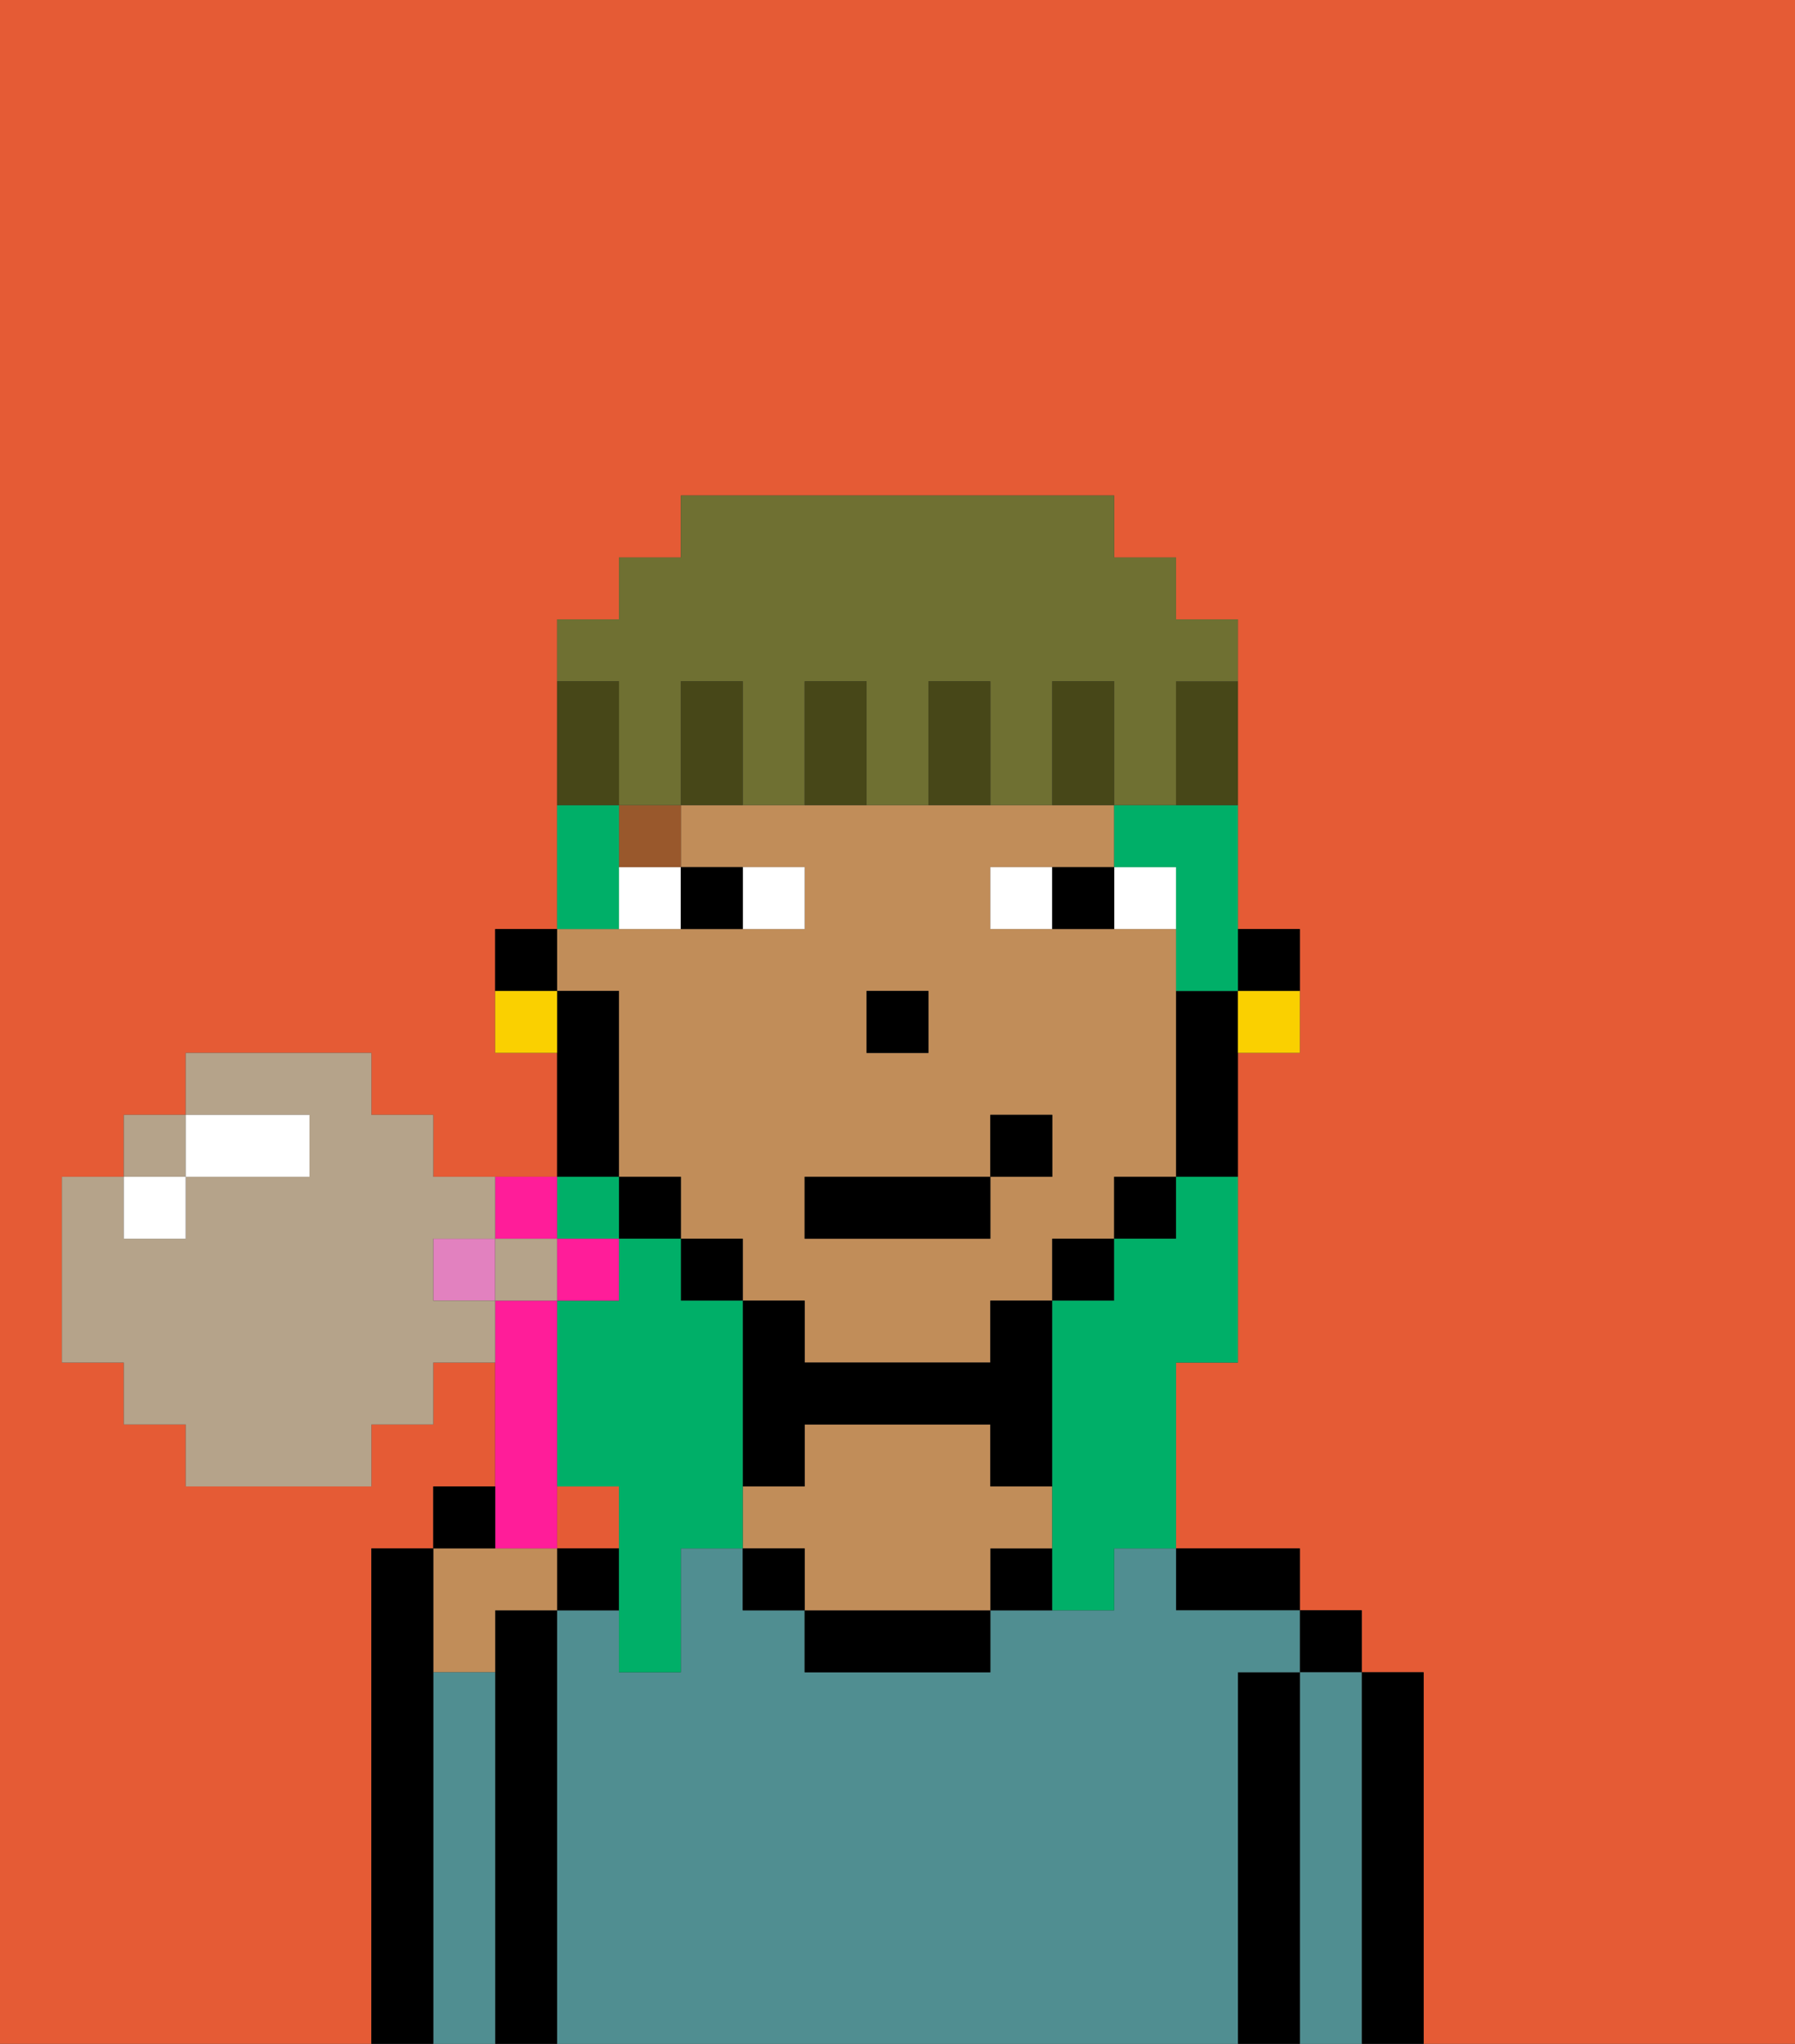 <svg xmlns="http://www.w3.org/2000/svg" viewBox="0 0 29 33"><rect x="0" y="0" width="29" height="33" fill="#333333" stroke="none"/><defs><style>polygon,rect,path{shape-rendering:crispedges;}.ia32-1{fill:#e55b35;}.ia32-2{fill:#000000;}.ia32-3{fill:#508e91;}.ia32-4{fill:#c18d59;}.ia32-5{fill:#ffffff;}.ia32-6{fill:#99582c;}.ia32-7{fill:#00af68;}.ia32-8{fill:#fad000;}.ia32-9{fill:#474718;}.ia32-10{fill:#6f7032;}.ia32-11{fill:#ff1d99;}.ia32-12{fill:#e281bf;}.ia32-13{fill:#b5a38a;}</style></defs><path class="ia32-1" d="M0,33H6V25H7V24H8V22H7v1H6v1H3V23H2V22H1V19H2V18H3V17H6v1H7v1H9V17H8V15H9V10h1V9h1V8h7V9h1v1h1v5h1v2H20v5H19v3h2v1h1v1h1v6h6V0H0Z"/><path class="ia32-1" d="M3,19Z"/><rect class="ia32-1" x="9" y="24" width="1" height="1"/><rect class="ia32-1" x="2" y="20" width="1"/><rect class="ia32-1" x="8" y="20" width="1"/><path class="ia32-2" d="M23,27H22v6h1V27Z"/><rect class="ia32-2" x="21" y="26" width="1" height="1"/><path class="ia32-3" d="M22,27H21v6h1V27Z"/><path class="ia32-2" d="M21,27H20v6h1V27Z"/><path class="ia32-2" d="M20,26h1V25H19v1Z"/><path class="ia32-3" d="M20,27h1V26H19V25H18v1H16v1H13V26H12V25H11v2H10V26H9v7H20V27Z"/><path class="ia32-2" d="M16,25v1h1V25Z"/><path class="ia32-2" d="M13,26v1h3V26H13Z"/><path class="ia32-4" d="M17,25V24H16V23H13v1H12v1h1v1h3V25Z"/><rect class="ia32-2" x="12" y="25" width="1" height="1"/><rect class="ia32-2" x="9" y="25" width="1" height="1"/><path class="ia32-2" d="M9,26H8v7H9V26Z"/><path class="ia32-4" d="M8,27V26H9V25H7v2Z"/><path class="ia32-3" d="M8,27H7v6H8V27Z"/><path class="ia32-2" d="M7,27V25H6v8H7V27Z"/><path class="ia32-2" d="M21,16V15H20v1Z"/><path class="ia32-4" d="M10,16v3h1v1h1v1h1v1h3V21h1V20h1V19h1V15H16V14h2V13H11v1h2v1H9v1Zm4,0h1v1H14Zm-1,3h3V18h1v1H16v1H13Z"/><path class="ia32-2" d="M19,16v3h1V16Z"/><rect class="ia32-2" x="18" y="19" width="1" height="1"/><rect class="ia32-2" x="17" y="20" width="1" height="1"/><path class="ia32-2" d="M12,24h1V23h3v1h1V21H16v1H13V21H12v3Z"/><rect class="ia32-2" x="11" y="20" width="1" height="1"/><rect class="ia32-2" x="10" y="19" width="1" height="1"/><path class="ia32-2" d="M10,18V16H9v3h1Z"/><path class="ia32-2" d="M9,15H8v1H9Z"/><rect class="ia32-2" x="14" y="16" width="1" height="1"/><path class="ia32-5" d="M13,15V14H12v1Z"/><path class="ia32-5" d="M10,15h1V14H10Z"/><path class="ia32-5" d="M18,14v1h1V14Z"/><path class="ia32-5" d="M16,14v1h1V14Z"/><path class="ia32-2" d="M12,15V14H11v1Z"/><path class="ia32-2" d="M17,14v1h1V14Z"/><rect class="ia32-6" x="10" y="13" width="1" height="1"/><rect class="ia32-2" x="13" y="19" width="3" height="1"/><rect class="ia32-2" x="16" y="18" width="1" height="1"/><path class="ia32-7" d="M12,23V21H11V20H10v1H9v3h1v3h1V25h1V23Z"/><rect class="ia32-7" x="9" y="19" width="1" height="1"/><path class="ia32-7" d="M10,14V13H9v2h1Z"/><path class="ia32-7" d="M18,13v1h1v2h1V13H18Z"/><path class="ia32-7" d="M19,20H18v1H17v5h1V25h1V22h1V19H19Z"/><path class="ia32-8" d="M20,17h1V16H20Z"/><path class="ia32-8" d="M8,16v1H9V16Z"/><path class="ia32-9" d="M19,12v1h1V11H19Z"/><path class="ia32-10" d="M10,12v1h1V11h1v2h1V11h1v2h1V11h1v2h1V11h1v2h1V11h1V10H19V9H18V8H11V9H10v1H9v1h1Z"/><path class="ia32-9" d="M17,11v2h1V11Z"/><path class="ia32-9" d="M15,11v2h1V11Z"/><path class="ia32-9" d="M13,11v2h1V11Z"/><path class="ia32-9" d="M11,11v2h1V11Z"/><path class="ia32-9" d="M10,12V11H9v2h1Z"/><polygon class="ia32-11" points="9 21 10 21 10 20 9 20 9 20 9 21"/><polygon class="ia32-11" points="9 20 9 19 8 19 8 19 8 20 9 20"/><rect class="ia32-12" x="7" y="20" width="1" height="1"/><path class="ia32-11" d="M9,25V21H8v4Z"/><path class="ia32-2" d="M8,24H7v1H8Z"/><polygon class="ia32-13" points="3 18 2 18 2 19 3 19 3 18"/><path class="ia32-13" d="M7,21V20H8V19H7V18H6V17H3v1H5v1H3v1H2V19H1v3H2v1H3v1H6V23H7V22H8V21Z"/><polygon class="ia32-13" points="9 20 8 20 8 21 9 21 9 21 9 20"/><polygon class="ia32-5" points="3 20 3 19 3 19 2 19 2 19 2 20 3 20"/><path class="ia32-5" d="M4,19H5V18H3v1Z"/></svg>